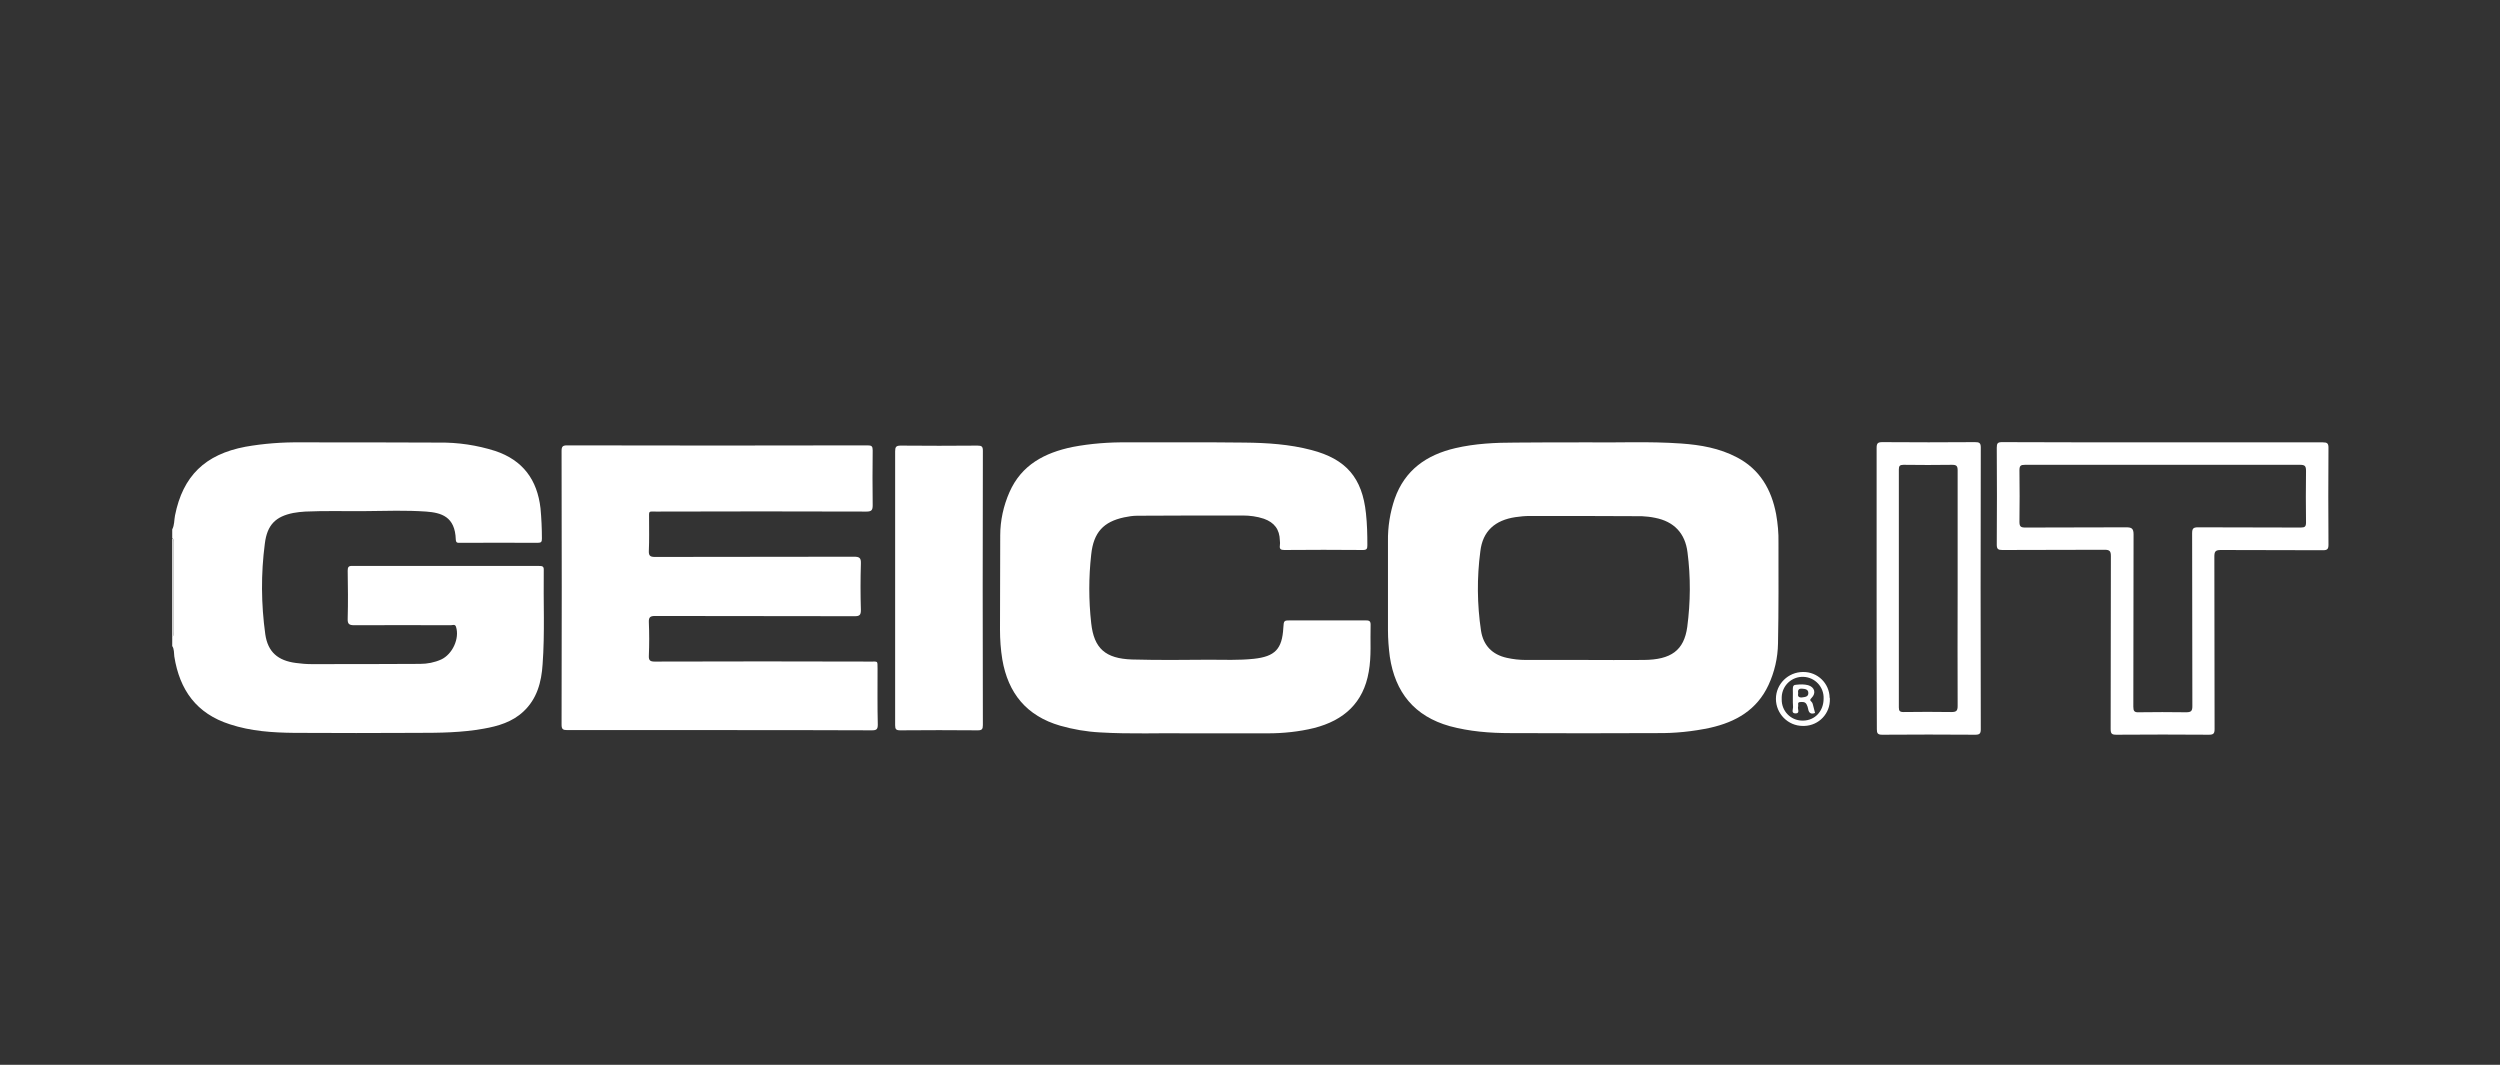 <?xml version="1.0" encoding="utf-8"?>
<!-- Generator: Adobe Illustrator 23.0.2, SVG Export Plug-In . SVG Version: 6.00 Build 0)  -->
<svg version="1.1" id="Layer_1" xmlns="http://www.w3.org/2000/svg" xmlns:xlink="http://www.w3.org/1999/xlink" x="0px" y="0px"
	 viewBox="0 0 1080 460" style="enable-background:new 0 0 1080 460;" xml:space="preserve">
<rect x="0" y="0" width="1080" height="460" fill="#333333" stroke="none"/>
<style type="text/css">
	.st0{fill:#FFFFFF;}
</style>
<title>geico</title>
<path class="st0" d="M74.4,228.7c1-1.9,0.8-4,1.2-6c3.4-17.1,13-26.4,30.4-29.7c7.9-1.4,16-2,24-1.9c19.9,0,39.8,0,59.7,0.1
	c8.2-0.1,16.3,1.1,24.2,3.6c12,4,18.2,12.5,19.6,24.8c0.4,4.3,0.6,8.7,0.6,13c0,1.4-0.2,1.9-1.8,1.9c-11.2-0.1-22.3,0-33.5,0
	c-1,0-1.8,0.2-1.9-1.4c-0.3-10-6.3-11.6-12.8-12.1c-8.7-0.6-17.3-0.3-26-0.2s-17.5-0.2-26.2,0.2c-1.8,0.1-3.5,0.3-5.2,0.6
	c-7.5,1.5-11.3,5-12.3,13.3c-1.7,13-1.6,26.1,0.2,39.1c1.1,7.7,5.5,11.4,13.2,12.4c2.2,0.3,4.5,0.5,6.7,0.5c15.7,0,31.3,0,47-0.1
	c3.1,0,6.2-0.6,9.1-1.9c4.9-2.3,8-9.1,6.4-14.1c-0.4-1.3-1.5-0.7-2.2-0.7c-13.9,0-27.8-0.1-41.7,0c-2.3,0-3-0.5-2.9-2.9
	c0.2-6.9,0.1-13.8,0-20.7c0-1.5,0.4-2.1,2-2c26.9,0,53.8,0,80.7,0c1.3,0,2.1,0.1,2,1.8c-0.2,13.6,0.5,27.1-0.5,40.7
	c-0.5,7.7-2.4,14.9-8.3,20.4c-4.8,4.5-10.9,6.3-17.2,7.4c-9.4,1.7-18.9,1.8-28.3,1.8c-17.8,0.1-35.6,0.1-53.5,0
	c-9.4-0.1-18.7-0.7-27.8-3.7c-14.4-4.6-21.7-14.8-24-29.3c-0.2-1.5,0-3.2-0.9-4.5v-3.9c0.8-0.6,0.5-1.5,0.5-2.2
	c0-12.8,0-25.6,0-38.4c0-0.8,0.3-1.6-0.5-2.2L74.4,228.7z"/>
<path class="st0" d="M74.4,232.5c0.8,0.6,0.5,1.5,0.5,2.2c0,12.8,0,25.6,0,38.4c0,0.8,0.3,1.6-0.5,2.2V232.5z"/>
<path class="st0" d="M686.5,191.1c11.6,0.2,25.7-0.5,39.8,0.5c8.4,0.6,16.5,2,24.1,6c9.9,5.2,14.9,13.9,16.9,24.6
	c0.7,4,1.1,8.1,1,12.2c0,14.5,0.1,29.1-0.2,43.6c-0.1,6.2-1.5,12.3-4.1,17.9c-5,10.8-14.1,16-25.2,18.5c-7.5,1.6-15.2,2.4-22.9,2.3
	c-21.2,0.1-42.4,0.1-63.6,0c-8.7,0-17.5-0.7-26-3c-15.3-4.3-23.6-14.6-25.9-30c-0.5-3.8-0.8-7.7-0.8-11.5c0-12.8,0-25.5,0-38.3
	c-0.1-6.3,0.9-12.5,2.9-18.4c4.4-12.5,13.8-19,26.2-21.9c8.6-2,17.3-2.4,26-2.4C664.7,191.1,674.3,191.1,686.5,191.1z M684.1,285.1
	c8.7,0,17.3,0.1,26,0c11.8-0.1,17.4-4.1,18.8-14.3c1.4-10.7,1.5-21.5,0.1-32.2c-1-8.2-5.8-13.3-14-14.9c-1.9-0.4-3.8-0.6-5.7-0.7
	c-16.1-0.1-32.3-0.1-48.4-0.1c-2.1,0-4.2,0.2-6.2,0.5c-8.8,1.3-14.2,6-15.2,14.8c-1.5,11.4-1.4,22.9,0.3,34.3
	c1,6.3,4.8,10.3,11.2,11.7c2.7,0.6,5.4,0.9,8.1,0.9L684.1,285.1z"/>
<path class="st0" d="M512.8,316.8c-11-0.2-24.3,0.4-37.6-0.4c-5.8-0.3-11.6-1.3-17.2-2.9c-14.5-4.2-22.5-14-25-28.6
	c-0.7-4.3-1-8.6-1-12.9c0.1-13.6,0-27.2,0.1-40.7c0-6.4,1.4-12.8,4-18.7c5.2-11.8,15.2-17,27.2-19.5c7.9-1.5,15.9-2.1,23.9-2
	c16.8,0,33.6-0.1,50.4,0.1c9.7,0.1,19.4,0.7,28.9,3.2c15,3.9,22,12,23.6,27.4c0.5,4.6,0.6,9.1,0.6,13.7c0,1.5-0.2,2.1-1.9,2.1
	c-11.3-0.1-22.7-0.1-34,0c-1.5,0-2.1-0.4-1.9-1.9c0.1-0.7,0.1-1.4,0-2.2c-0.1-4.8-2.4-7.8-6.9-9.4c-3-1-6.1-1.4-9.2-1.4
	c-15.2,0-30.3,0-45.5,0.1c-1.9,0-3.8,0.3-5.7,0.7c-8.8,1.9-13.2,6.4-14.2,16.1c-1.1,9.8-1.1,19.7,0,29.6c1.2,11,6.2,15.3,17.6,15.7
	c11.1,0.3,22.2,0.2,33.2,0.1c6.5,0,13,0.3,19.5-0.4c9.1-1,12.2-4.2,12.7-13.4c0.2-3.2,0.2-3.2,3.4-3.2c10.7,0,21.4,0,32,0
	c1.7,0,2.4,0.2,2.3,2.2c-0.2,6.7,0.4,13.3-0.8,20c-2.3,13.4-10.7,21-23.6,24.3c-6.5,1.6-13.3,2.3-20,2.3
	C536.9,316.8,526,316.8,512.8,316.8z"/>
<path class="st0" d="M311,315.4c-22,0-44,0-66,0c-1.8,0-2.4-0.4-2.4-2.3c0.1-39.4,0.1-78.9,0-118.3c0-1.9,0.5-2.4,2.4-2.4
	c43.3,0.1,86.6,0.1,129.8,0c1.8,0,2.2,0.4,2.2,2.2c-0.1,7.9-0.1,15.7,0,23.6c0,2.1-0.4,2.8-2.7,2.8c-30.3-0.1-60.5-0.1-90.8,0
	c-3.5,0-3.1-0.5-3.1,3.2c0,4.6,0.1,9.2-0.1,13.7c-0.1,2.1,0.5,2.7,2.6,2.7c28.7-0.1,57.3,0,86-0.1c2.4,0,3.1,0.5,3,3
	c-0.2,6.7-0.2,13.3,0,20c0,2.1-0.5,2.7-2.6,2.7c-28.7-0.1-57.5,0-86.2-0.1c-2.1,0-2.9,0.4-2.8,2.7c0.2,4.8,0.2,9.6,0,14.5
	c-0.1,2,0.6,2.5,2.5,2.5c31.1-0.1,62.1-0.1,93.2,0c3.5,0,3-0.4,3.1,3.1c0,8-0.1,16.1,0.1,24.1c0,2-0.5,2.5-2.5,2.5
	C354.9,315.4,333,315.4,311,315.4z"/>
<path class="st0" d="M934.4,191.1c23,0,46.1,0,69.1,0c1.8,0,2.4,0.4,2.4,2.3c-0.1,14-0.1,28,0,41.9c0,1.9-0.5,2.4-2.4,2.4
	c-14.7-0.1-29.4,0-44.1-0.1c-2.4,0-2.8,0.7-2.8,2.9c0.1,24.8,0,49.6,0.1,74.4c0,1.9-0.4,2.5-2.4,2.5c-13.3-0.1-26.7-0.1-40,0
	c-2,0-2.5-0.4-2.5-2.5c0.1-24.9,0-49.8,0.1-74.7c0-2.2-0.6-2.7-2.8-2.7c-14.7,0.1-29.4,0-44.1,0.1c-1.8,0-2.4-0.4-2.4-2.3
	c0.1-14,0.1-28,0-41.9c0-1.9,0.4-2.4,2.3-2.4C888.2,191.1,911.3,191.1,934.4,191.1z M934.3,200.8c-19.8,0-39.7,0-59.5,0
	c-1.9,0-2.4,0.4-2.4,2.4c0.1,7.4,0.1,14.8,0,22.2c0,2,0.5,2.5,2.5,2.5c14.5-0.1,29.1,0,43.6-0.1c2.4,0,3.2,0.5,3.2,3.1
	c-0.1,24.8,0,49.6-0.1,74.4c0,1.8,0.4,2.5,2.3,2.4c6.8-0.1,13.6-0.1,20.5,0c2.1,0,2.7-0.5,2.7-2.6c-0.1-24.9,0-49.8-0.1-74.7
	c0-2.1,0.5-2.6,2.6-2.6c14.8,0.1,29.5,0,44.3,0.1c1.8,0,2.3-0.4,2.3-2.2c-0.1-7.4-0.1-14.8,0-22.2c0-2.1-0.4-2.7-2.6-2.7
	C973.9,200.8,954.1,200.8,934.3,200.8z"/>
<path class="st0" d="M386.7,254c0-19.7,0-39.3,0-59c0-1.9,0.4-2.5,2.4-2.5c11.1,0.1,22.1,0.1,33.2,0c1.8,0,2.3,0.4,2.3,2.2
	c-0.1,39.5-0.1,79,0,118.5c0,1.8-0.4,2.3-2.2,2.3c-11.2-0.1-22.3-0.1-33.5,0c-1.8,0-2.2-0.5-2.2-2.2
	C386.7,293.5,386.7,273.7,386.7,254z"/>
<path class="st0" d="M810.7,254.2c0-20.2,0-40.5,0-60.7c0-2,0.5-2.5,2.5-2.5c13.3,0.1,26.7,0.1,40,0c1.8,0,2.5,0.3,2.5,2.3
	c-0.1,40.5-0.1,81.1,0,121.7c0,1.9-0.5,2.4-2.4,2.4c-13.4-0.1-26.8-0.1-40.2,0c-2,0-2.3-0.7-2.3-2.4
	C810.7,294.7,810.7,274.5,810.7,254.2z M845.7,254.5c0-17.1,0-34.2,0-51.3c0-1.9-0.5-2.4-2.4-2.4c-7,0.1-14,0.1-21,0
	c-1.6,0-2,0.5-2,2c0,34.3,0,68.6,0,102.8c0,1.5,0.4,2,2,2c6.9-0.1,13.8-0.1,20.7,0c2.1,0,2.7-0.5,2.7-2.6
	C845.6,288.2,845.7,271.3,845.7,254.5z"/>
<path class="st0" d="M790.5,301.9c0.2,6.3-4.7,11.5-11,11.7c-0.2,0-0.5,0-0.7,0c-6.4,0-11.6-5.3-11.6-11.7s5.3-11.6,11.7-11.6l0,0
	c6.3-0.1,11.4,4.9,11.5,11.1C790.5,301.5,790.5,301.7,790.5,301.9z M787.8,301.8c0.2-5-3.7-9.2-8.7-9.4c-5-0.2-9.2,3.7-9.4,8.7
	c0,0.3,0,0.7,0,1c-0.1,5,3.8,9.1,8.8,9.2c0.2,0,0.4,0,0.5,0C784.1,311.2,787.8,307.2,787.8,301.8z"/>
<path class="st0" d="M784.1,308c-1.8,0.7-2.7,0-3-1.8c-0.1-0.6-0.3-1.2-0.6-1.8c-0.6-1.3-1.8-1.2-2.9-1.1c-1.3,0.1-0.6,1.2-0.8,1.9
	c-0.4,1,1,3-1.1,3s-1-1.9-1.1-2.9c-0.2-2.5,0-5.1-0.1-7.7c0-1.3,0.4-1.8,1.6-1.8c1.7-0.2,3.4-0.2,5,0.2c2.8,0.8,3.6,3.4,1.5,5.5
	c-0.7,0.7-0.8,1-0.1,1.6c0.3,0.3,0.5,0.6,0.6,1C783.4,305.4,783.8,306.7,784.1,308z M776.8,299.5c-0.2,1.1,0,1.9,1.6,1.8
	c1.3-0.2,2.8-0.2,2.8-1.9s-1.5-1.8-2.8-1.9C776.9,297.4,776.6,298.3,776.8,299.5L776.8,299.5z"/>
</svg>
